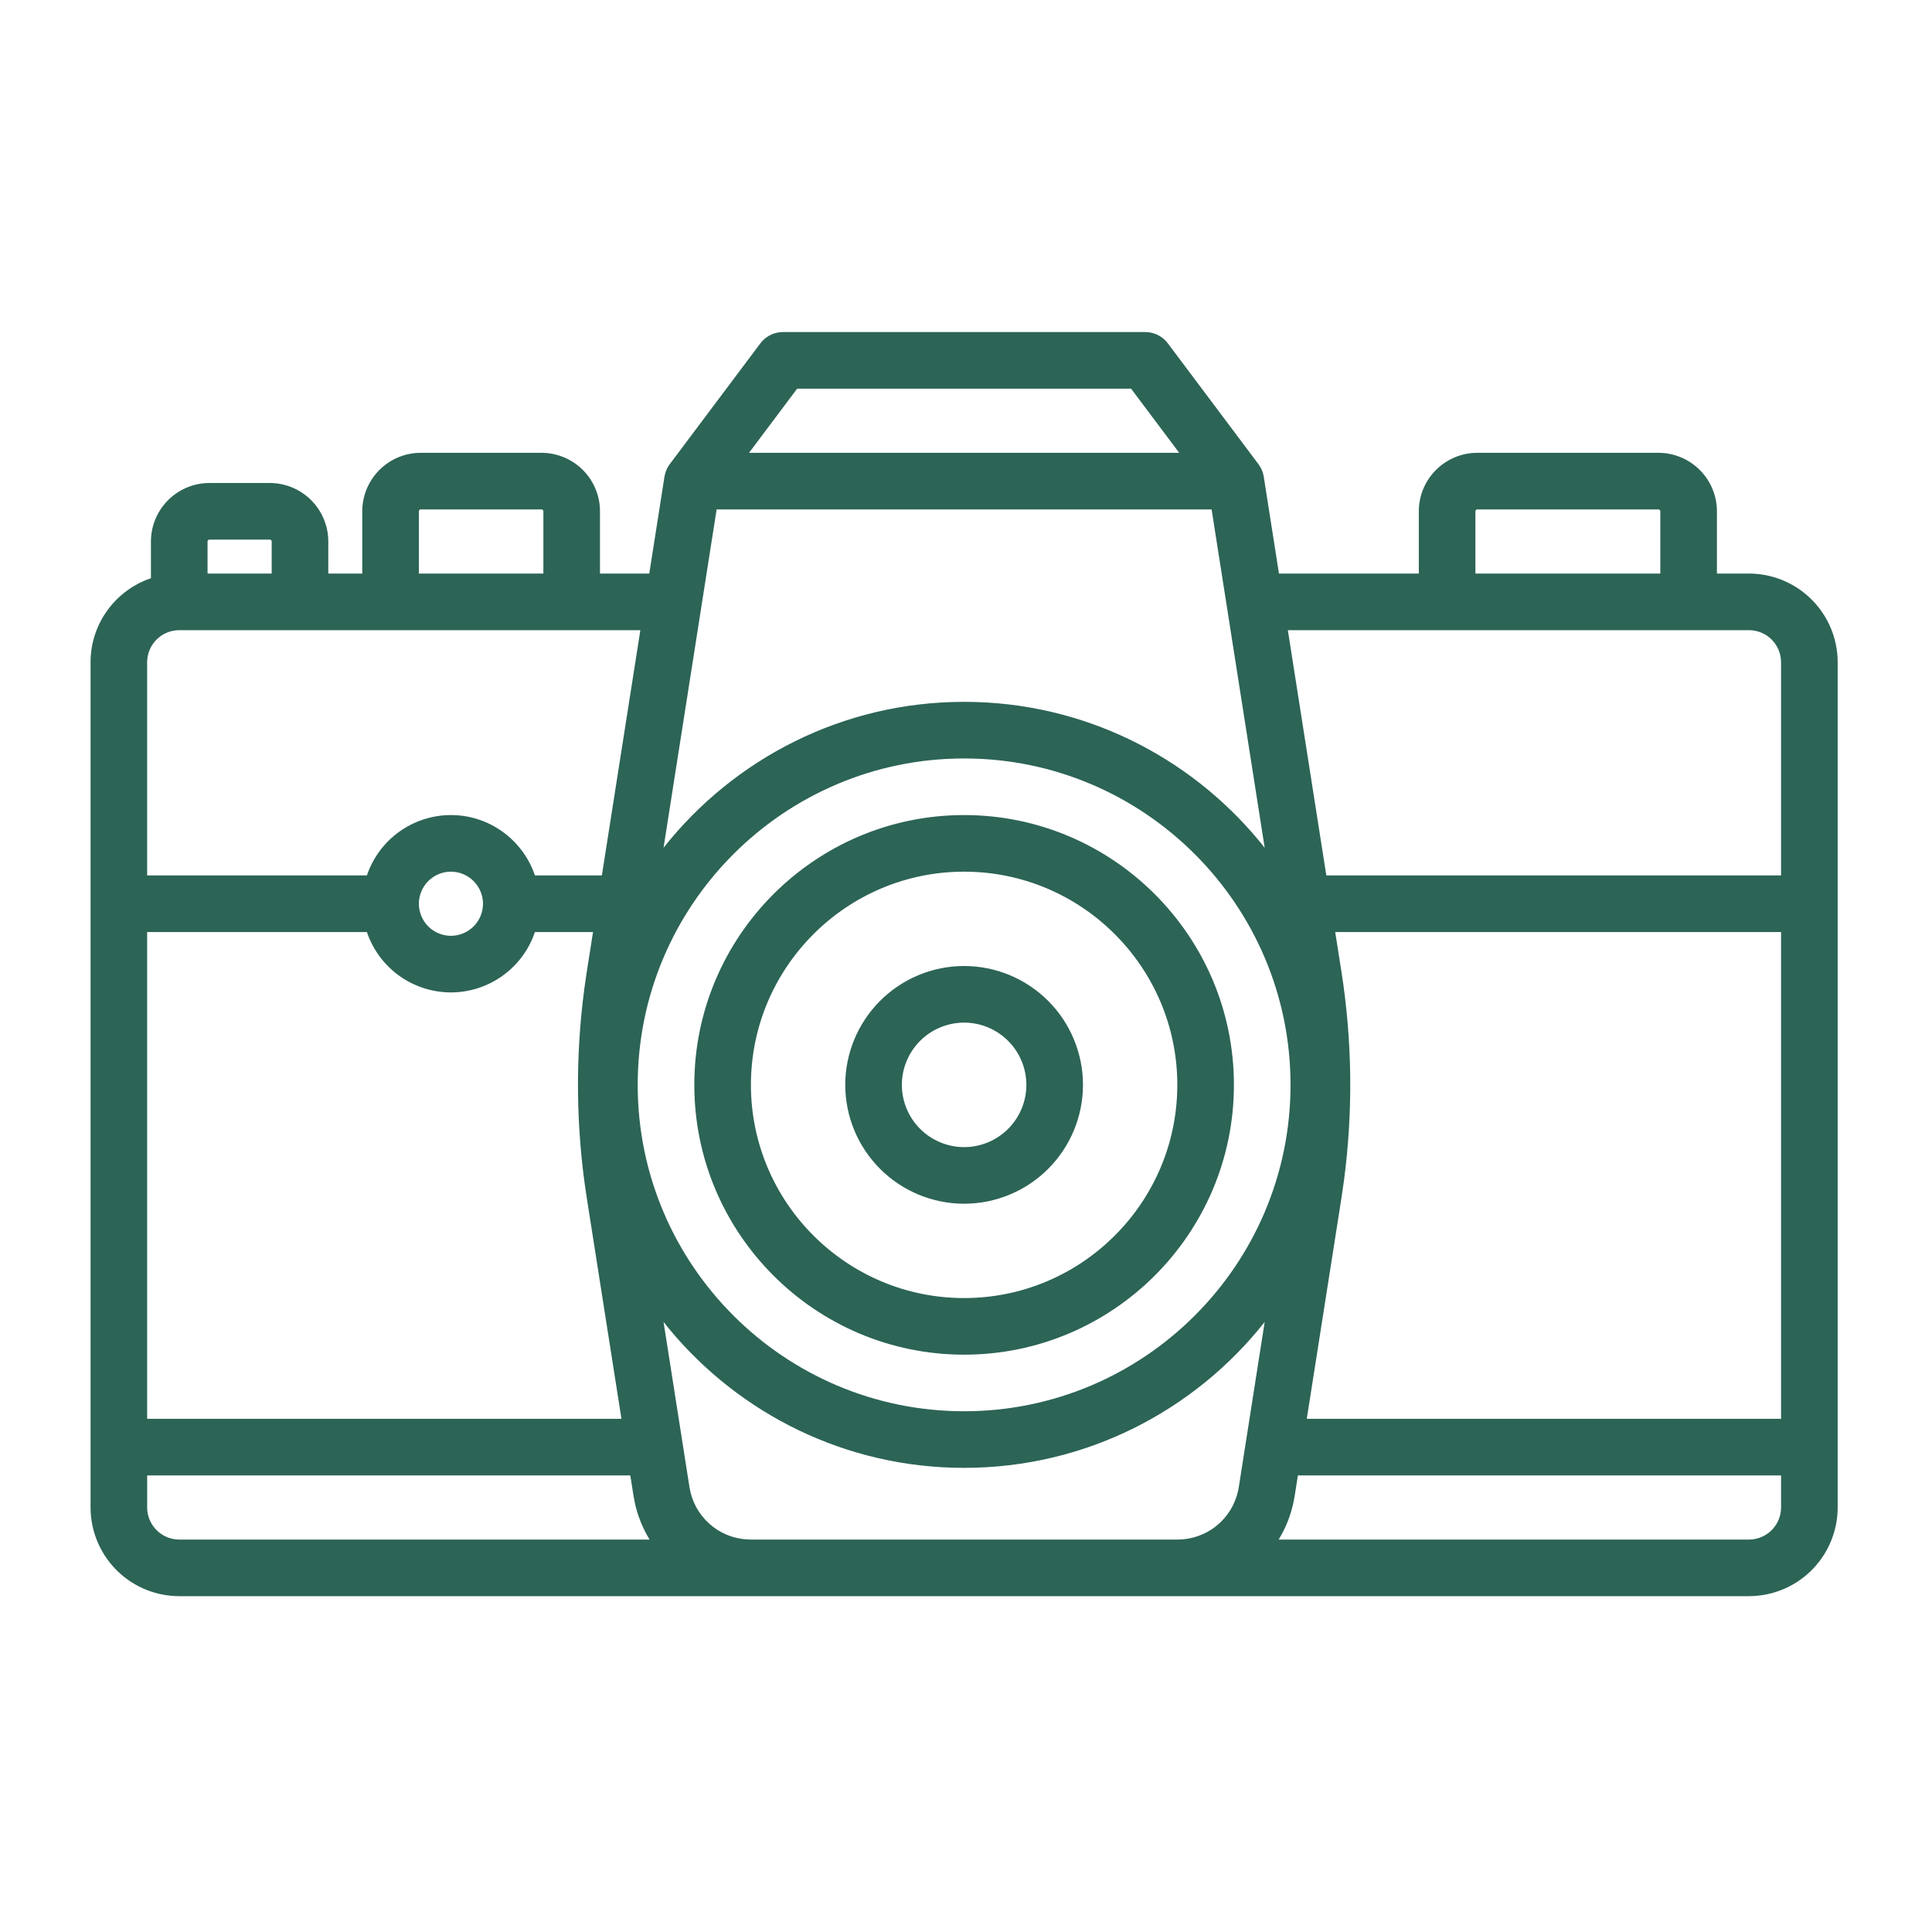 <svg width="80" height="80" viewBox="0 0 80 80" fill="none" xmlns="http://www.w3.org/2000/svg">
<path fill-rule="evenodd" clip-rule="evenodd" d="M32.422 13.75H47.422C47.745 13.75 48.051 13.883 48.271 14.114L48.359 14.219L52.109 19.219L52.119 19.234C52.135 19.254 52.149 19.275 52.162 19.297L52.182 19.33C52.195 19.35 52.206 19.372 52.217 19.394L52.235 19.43C52.245 19.45 52.253 19.471 52.261 19.492L52.278 19.533L52.286 19.562C52.302 19.61 52.314 19.659 52.323 19.709L52.326 19.724L52.33 19.74V19.749L52.332 19.754L52.959 23.75H58.75V21.172C58.751 20.557 58.985 19.966 59.405 19.517C59.825 19.069 60.4 18.796 61.013 18.755L61.172 18.75H68.672C69.287 18.751 69.878 18.985 70.327 19.405C70.775 19.825 71.048 20.4 71.089 21.013L71.094 21.172V23.75H72.422C73.362 23.751 74.266 24.112 74.947 24.759C75.629 25.405 76.038 26.289 76.089 27.227L76.094 27.422V62.422C76.093 63.362 75.731 64.265 75.085 64.947C74.438 65.629 73.555 66.037 72.617 66.088L72.422 66.094H7.422C6.482 66.093 5.578 65.732 4.896 65.085C4.214 64.438 3.806 63.555 3.755 62.616L3.75 62.422V27.422C3.75 25.874 4.713 24.548 6.07 24.009L6.25 23.943V22.422C6.251 21.807 6.485 21.216 6.905 20.767C7.325 20.319 7.9 20.046 8.513 20.005L8.672 20H11.172C11.787 20.001 12.378 20.235 12.827 20.655C13.275 21.075 13.548 21.65 13.589 22.263L13.594 22.422V23.75H15V21.172C15.001 20.557 15.235 19.966 15.655 19.517C16.075 19.069 16.65 18.796 17.263 18.755L17.422 18.75H22.422C23.037 18.751 23.628 18.985 24.077 19.405C24.526 19.825 24.798 20.4 24.839 21.013L24.844 21.172V23.75H26.885L27.512 19.754V19.75L27.513 19.745L27.521 19.709C27.53 19.659 27.542 19.61 27.558 19.562L27.566 19.534L27.574 19.513L27.583 19.493L27.608 19.43L27.627 19.394C27.638 19.372 27.649 19.351 27.661 19.33L27.671 19.313L27.681 19.297L27.724 19.234L27.729 19.227L27.734 19.219L31.484 14.219C31.678 13.96 31.968 13.795 32.284 13.758L32.422 13.75H47.422H32.422ZM26.1 61.094H6.094V62.422C6.094 62.751 6.216 63.067 6.437 63.311C6.657 63.555 6.959 63.709 7.286 63.743L7.422 63.75H26.897C26.608 63.276 26.401 62.758 26.284 62.215L26.232 61.935L26.1 61.094ZM51.296 61.571L52.368 54.74C49.461 58.417 44.962 60.781 39.922 60.781C35.014 60.781 30.62 58.54 27.708 55.027L27.476 54.74L28.548 61.571C28.636 62.151 28.921 62.683 29.354 63.078C29.787 63.474 30.343 63.709 30.928 63.744L31.094 63.75H48.75C49.337 63.752 49.907 63.554 50.364 63.187C50.822 62.82 51.14 62.307 51.266 61.734L51.297 61.571L52.369 54.74L51.296 61.571ZM73.75 61.094H53.743L53.611 61.934C53.522 62.503 53.341 63.034 53.082 63.514L52.947 63.75H72.422C72.751 63.749 73.068 63.627 73.311 63.407C73.555 63.187 73.709 62.884 73.743 62.557L73.75 62.422V61.094ZM15.193 38.594H6.093V58.75H25.733L24.296 49.596C23.846 46.72 23.814 43.795 24.2 40.91L24.296 40.248L24.556 38.594H22.15C21.904 39.322 21.436 39.955 20.812 40.403C20.188 40.852 19.439 41.093 18.67 41.094C17.902 41.093 17.153 40.851 16.529 40.403C15.906 39.954 15.438 39.322 15.192 38.594H15.193ZM73.75 38.594H55.288L55.548 40.248C55.998 43.124 56.03 46.049 55.644 48.934L55.548 49.596L54.111 58.75H73.75V38.594ZM39.922 31.406C32.469 31.406 26.406 37.469 26.406 44.922C26.406 52.374 32.469 58.437 39.922 58.437C47.374 58.437 53.438 52.374 53.438 44.922C53.438 37.469 47.374 31.406 39.922 31.406ZM39.922 33.75C46.082 33.75 51.094 38.762 51.094 44.922C51.094 51.082 46.082 56.094 39.922 56.094C33.762 56.094 28.75 51.082 28.75 44.922C28.75 38.762 33.762 33.75 39.922 33.75ZM39.922 36.094C35.054 36.094 31.094 40.054 31.094 44.922C31.094 49.79 35.054 53.75 39.922 53.75C44.79 53.75 48.75 49.79 48.75 44.922C48.75 40.054 44.79 36.094 39.922 36.094ZM39.922 40C41.227 40.001 42.478 40.52 43.401 41.443C44.324 42.366 44.843 43.617 44.844 44.922C44.843 46.227 44.324 47.478 43.401 48.401C42.478 49.324 41.227 49.843 39.922 49.844C38.617 49.843 37.366 49.324 36.443 48.401C35.52 47.478 35.001 46.227 35 44.922C35.001 43.617 35.52 42.366 36.443 41.443C37.366 40.52 38.617 40.001 39.922 40ZM39.922 42.344C39.239 42.345 38.583 42.617 38.1 43.1C37.617 43.583 37.345 44.239 37.344 44.922C37.345 45.605 37.617 46.261 38.1 46.744C38.583 47.227 39.239 47.499 39.922 47.5C40.605 47.499 41.261 47.227 41.744 46.744C42.227 46.261 42.499 45.605 42.5 44.922C42.499 44.239 42.227 43.583 41.744 43.1C41.261 42.617 40.605 42.345 39.922 42.344ZM18.672 36.094C18.32 36.094 17.983 36.235 17.733 36.483C17.485 36.733 17.345 37.07 17.344 37.422C17.345 37.774 17.485 38.111 17.733 38.361C17.983 38.609 18.32 38.749 18.672 38.75C19.024 38.749 19.361 38.609 19.61 38.361C19.859 38.111 20 37.774 20 37.422C20 37.07 19.859 36.733 19.61 36.483C19.361 36.235 19.024 36.094 18.672 36.094ZM72.422 26.094H53.327L54.92 36.25H73.75V27.422C73.749 27.07 73.609 26.733 73.361 26.483C73.112 26.235 72.774 26.095 72.422 26.094ZM26.517 26.094H7.422C7.093 26.094 6.776 26.216 6.532 26.436C6.288 26.656 6.134 26.959 6.1 27.286L6.093 27.422V36.25H15.192C15.438 35.522 15.906 34.89 16.53 34.441C17.154 33.993 17.903 33.751 18.671 33.75C20.219 33.75 21.545 34.713 22.084 36.07L22.15 36.25H24.922L26.516 26.094H26.517ZM50.17 21.094H29.674L27.476 35.104C30.383 31.426 34.881 29.062 39.922 29.062C44.83 29.062 49.224 31.304 52.135 34.816L52.368 35.104L50.17 21.094ZM68.672 21.094H61.172C61.14 21.094 61.112 21.114 61.1 21.141L61.094 21.171V23.75H68.75V21.172C68.75 21.151 68.742 21.131 68.727 21.117C68.713 21.102 68.693 21.094 68.672 21.094ZM22.422 21.094H17.422C17.39 21.094 17.362 21.114 17.35 21.141L17.344 21.171V23.75H22.5V21.172C22.5 21.151 22.492 21.131 22.477 21.117C22.462 21.102 22.443 21.094 22.422 21.094ZM11.172 22.344H8.672C8.64 22.344 8.612 22.364 8.6 22.391L8.594 22.421V23.75H11.25V22.422C11.25 22.401 11.242 22.381 11.227 22.367C11.213 22.352 11.193 22.344 11.172 22.344ZM46.836 16.094H33.008L31.016 18.75H48.828L46.836 16.094Z" fill="#2C6456"/>
</svg>
